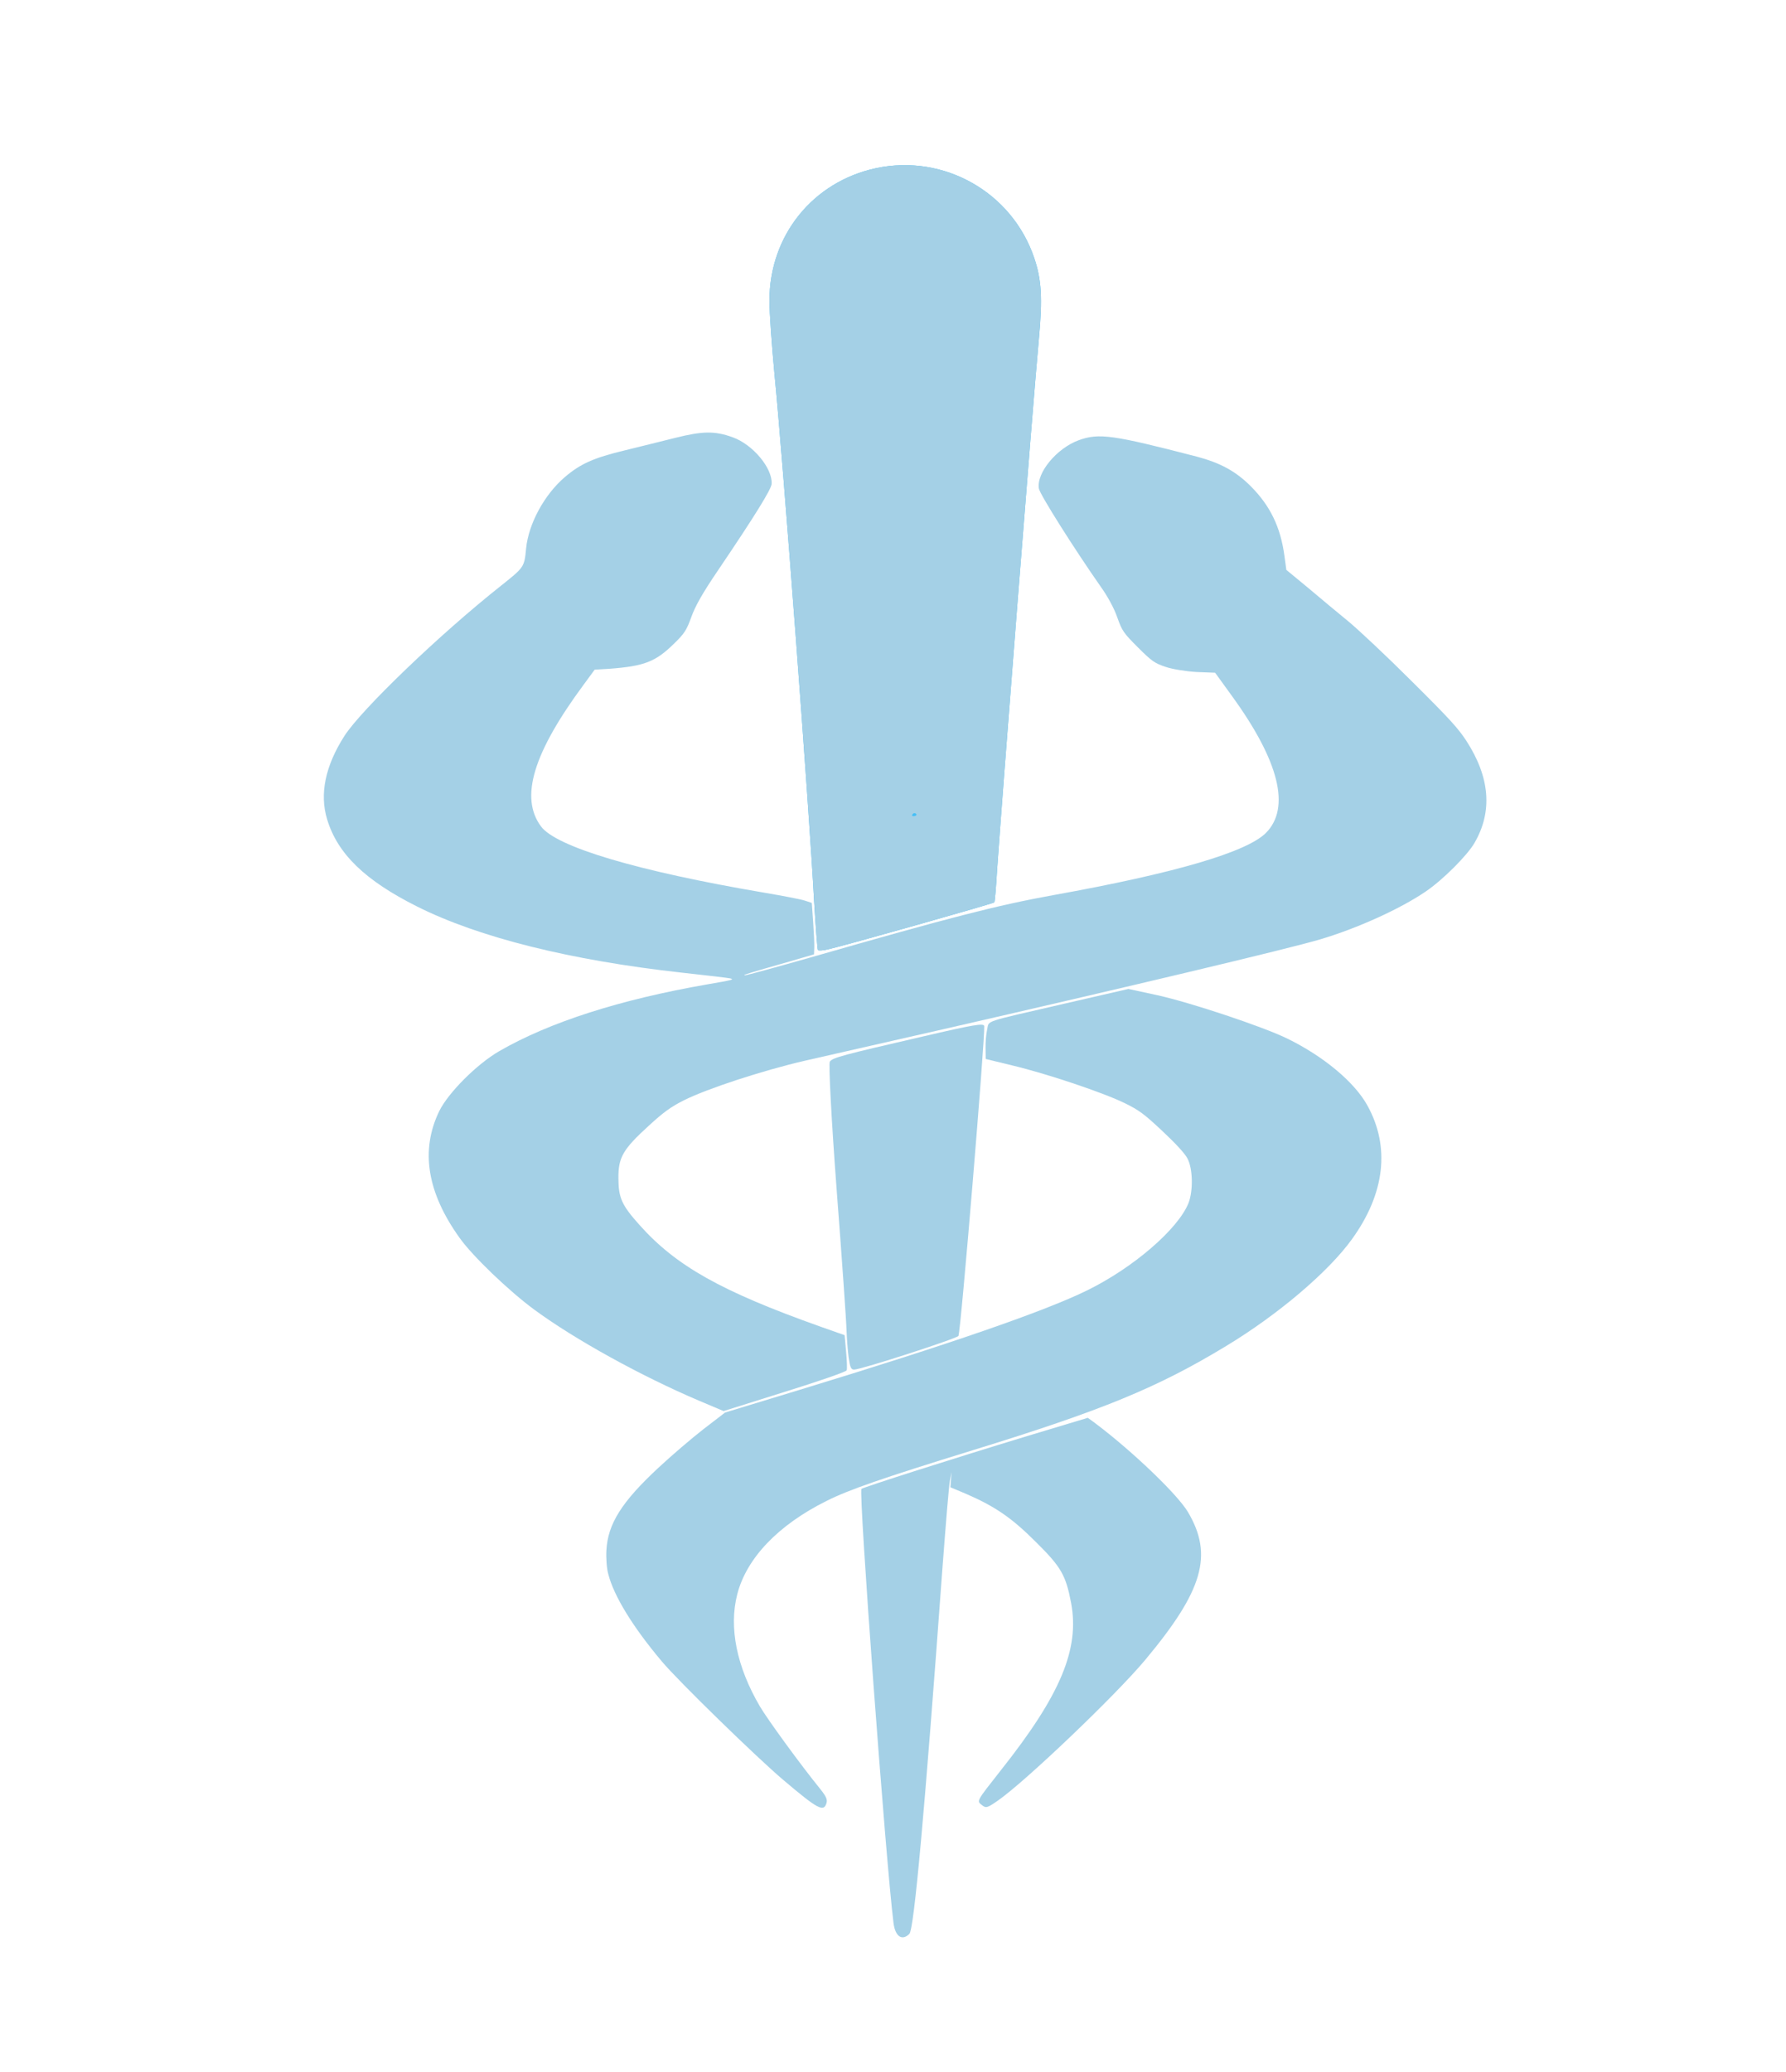 <?xml version="1.0" encoding="UTF-8" standalone="no"?>
<svg
   xmlns:dc="http://purl.org/dc/elements/1.1/"
   xmlns:cc="http://creativecommons.org/ns#"
   xmlns:rdf="http://www.w3.org/1999/02/22-rdf-syntax-ns#"
   xmlns:svg="http://www.w3.org/2000/svg"
   xmlns="http://www.w3.org/2000/svg"
   xmlns:sodipodi="http://sodipodi.sourceforge.net/DTD/sodipodi-0.dtd"
   xmlns:inkscape="http://www.inkscape.org/namespaces/inkscape"
   version="1.0"
   width="862"
   height="1000"
   viewBox="0 0 8620 10000"
   preserveAspectRatio="xMidYMid meet"
   id="svg16"
   sodipodi:docname="logo-transparent.svg"
   inkscape:version="0.92.4 (5da689c313, 2019-01-14)">
  <defs
     id="defs20" />
  <sodipodi:namedview
     pagecolor="#ffffff"
     bordercolor="#666666"
     borderopacity="1"
     objecttolerance="10"
     gridtolerance="10"
     guidetolerance="10"
     inkscape:pageopacity="0"
     inkscape:pageshadow="2"
     inkscape:window-width="1920"
     inkscape:window-height="1001"
     id="namedview18"
     showgrid="false"
     inkscape:zoom="0.42193982"
     inkscape:cx="421.35775"
     inkscape:cy="448.70434"
     inkscape:window-x="-9"
     inkscape:window-y="-9"
     inkscape:window-maximized="1"
     inkscape:current-layer="svg16"
     inkscape:pagecheckerboard="true" />
  <g
     id="layer101"
     transform="rotate(45,2625.513,4994.476)"
     style="fill:#45bff6;stroke:none">
    <path
       d="M 3093,3618 C 2780,3336 1483,2220 1155,1951 1051,1865 931,1761 890,1720 667,1498 631,1165 802,902 985,622 1347,522 1647,670 c 99,49 166,108 292,260 194,234 1437,1688 1668,1953 57,64 103,119 103,122 0,9 -363,658 -406,726 -13,22 -28,39 -33,39 -4,0 -84,-69 -178,-152 z"
       id="path2"
       inkscape:connector-curvature="0" />
  </g>
  <g
     id="layer102"
     transform="rotate(45,2625.513,4994.476)"
     style="fill:#a4d0e6;stroke:none;fill-opacity:1">
    <path
       d="M 6850,6833 C 6615,6651 5255,5478 5258,5460 c 5,-20 206,-410 385,-745 l 145,-270 45,-7 c 220,-31 522,-38 619,-13 233,60 319,216 358,650 20,222 6,825 -23,985 -11,60 -14,65 -39,68 -33,4 -31,8 -54,-183 -53,-460 -144,-683 -331,-811 -113,-77 -157,-89 -328,-88 -166,0 -261,18 -403,74 l -76,31 -24,-28 -24,-28 23,34 c 12,19 138,167 278,330 765,885 1131,1324 1131,1356 0,50 -39,57 -90,18 z"
       id="path5"
       inkscape:connector-curvature="0"
       style="fill:#a4d0e6;fill-opacity:1" />
    <path
       d="m 5165,6730 c -213,-18 -386,-59 -480,-115 -24,-13 -63,-47 -88,-75 -85,-95 -113,-217 -104,-460 3,-85 13,-213 22,-285 l 17,-130 176,-330 c 357,-670 570,-1108 643,-1323 80,-234 101,-518 48,-643 -26,-59 -103,-133 -156,-149 -25,-8 -89,-11 -179,-8 -121,4 -150,8 -223,33 -111,38 -366,165 -511,254 l -115,70 -38,-37 c -21,-20 -47,-51 -58,-69 -24,-39 -42,-3 175,-350 l 169,-270 121,-78 c 140,-89 462,-250 588,-294 185,-64 380,-82 504,-46 220,63 361,241 404,510 31,191 5,510 -65,793 -92,376 -203,642 -510,1222 -214,405 -288,558 -325,670 -83,247 -78,469 14,624 84,142 245,249 460,305 70,18 335,60 489,76 44,5 60,11 68,27 22,41 -9,50 -226,68 -166,14 -699,21 -820,10 z"
       id="path7"
       inkscape:connector-curvature="0"
       style="fill:#a4d0e6;fill-opacity:1" />
    <path
       d="m 3030,5975 c -267,-44 -433,-165 -502,-363 -32,-94 -32,-289 0,-409 72,-270 237,-590 482,-938 72,-102 77,-110 58,-99 -8,5 -91,70 -184,145 -422,338 -813,573 -1129,678 -267,89 -452,92 -605,10 -113,-60 -189,-176 -226,-344 -32,-148 -22,-670 22,-1048 16,-141 16,-142 -42,-212 -76,-93 -121,-246 -111,-375 8,-99 32,-163 114,-297 36,-59 94,-156 129,-214 70,-117 111,-159 194,-198 93,-44 241,-31 292,26 17,19 52,167 112,478 25,131 44,199 68,250 29,62 33,80 32,150 -1,125 -24,178 -135,307 l -47,53 13,85 c 61,409 167,607 338,633 122,19 485,-178 992,-538 72,-51 144,-100 162,-109 l 32,-16 68,59 c 37,32 79,70 92,84 l 23,25 -57,104 c -105,189 -118,213 -107,203 5,-5 79,-134 163,-285 339,-612 459,-815 615,-1040 342,-492 514,-808 514,-939 -1,-170 -199,-290 -583,-351 l -137,-22 -66,61 c -37,33 -92,73 -123,88 -50,25 -67,28 -161,28 -98,0 -110,-2 -173,-32 -41,-20 -105,-39 -160,-48 -216,-38 -523,-107 -547,-124 -62,-44 -77,-198 -29,-301 44,-94 97,-134 459,-347 102,-59 183,-83 284,-83 134,0 243,38 354,123 l 54,41 136,-13 c 76,-6 189,-17 252,-23 63,-6 252,-12 420,-12 258,-1 318,2 390,17 205,44 331,151 376,321 18,68 18,235 -1,333 -28,147 -108,359 -197,523 -77,142 -503,833 -981,1595 -149,237 -313,498 -365,580 -110,177 -236,425 -276,545 -22,67 -29,110 -33,206 -8,170 4,213 76,284 67,66 102,80 232,87 263,15 503,-52 960,-269 l 115,-55 61,51 c 34,28 64,56 66,62 3,7 -59,135 -138,285 l -143,274 -118,48 c -283,114 -632,215 -874,252 -150,23 -395,28 -500,10 z"
       id="path9"
       inkscape:connector-curvature="0"
       style="fill:#a4d0e6;fill-opacity:1" />
    <path
       d="m 4764,5054 c -27,-21 -71,-59 -99,-85 -27,-26 -257,-226 -510,-443 -264,-227 -461,-405 -463,-416 -4,-23 21,-66 231,-402 135,-217 163,-256 175,-246 43,37 958,1117 969,1145 5,12 -216,445 -241,471 -11,11 -22,6 -62,-24 z"
       id="path11"
       inkscape:connector-curvature="0"
       style="fill:#a4d0e6;fill-opacity:1" />
    <path
       d="M 3093,3618 C 2780,3336 1483,2220 1155,1951 1051,1865 931,1761 890,1720 667,1498 631,1165 802,902 985,622 1347,522 1647,670 c 99,49 166,108 292,260 194,234 1437,1688 1668,1953 57,64 103,119 103,122 0,9 -363,658 -406,726 -13,22 -28,39 -33,39 -4,0 -84,-69 -178,-152 z m 52,-638 c 3,-5 1,-10 -4,-10 -6,0 -11,5 -11,10 0,6 2,10 4,10 3,0 8,-4 11,-10 z"
       id="path13"
       inkscape:connector-curvature="0"
       style="fill:#a4d0e6;fill-opacity:1" />
  </g>
</svg>
